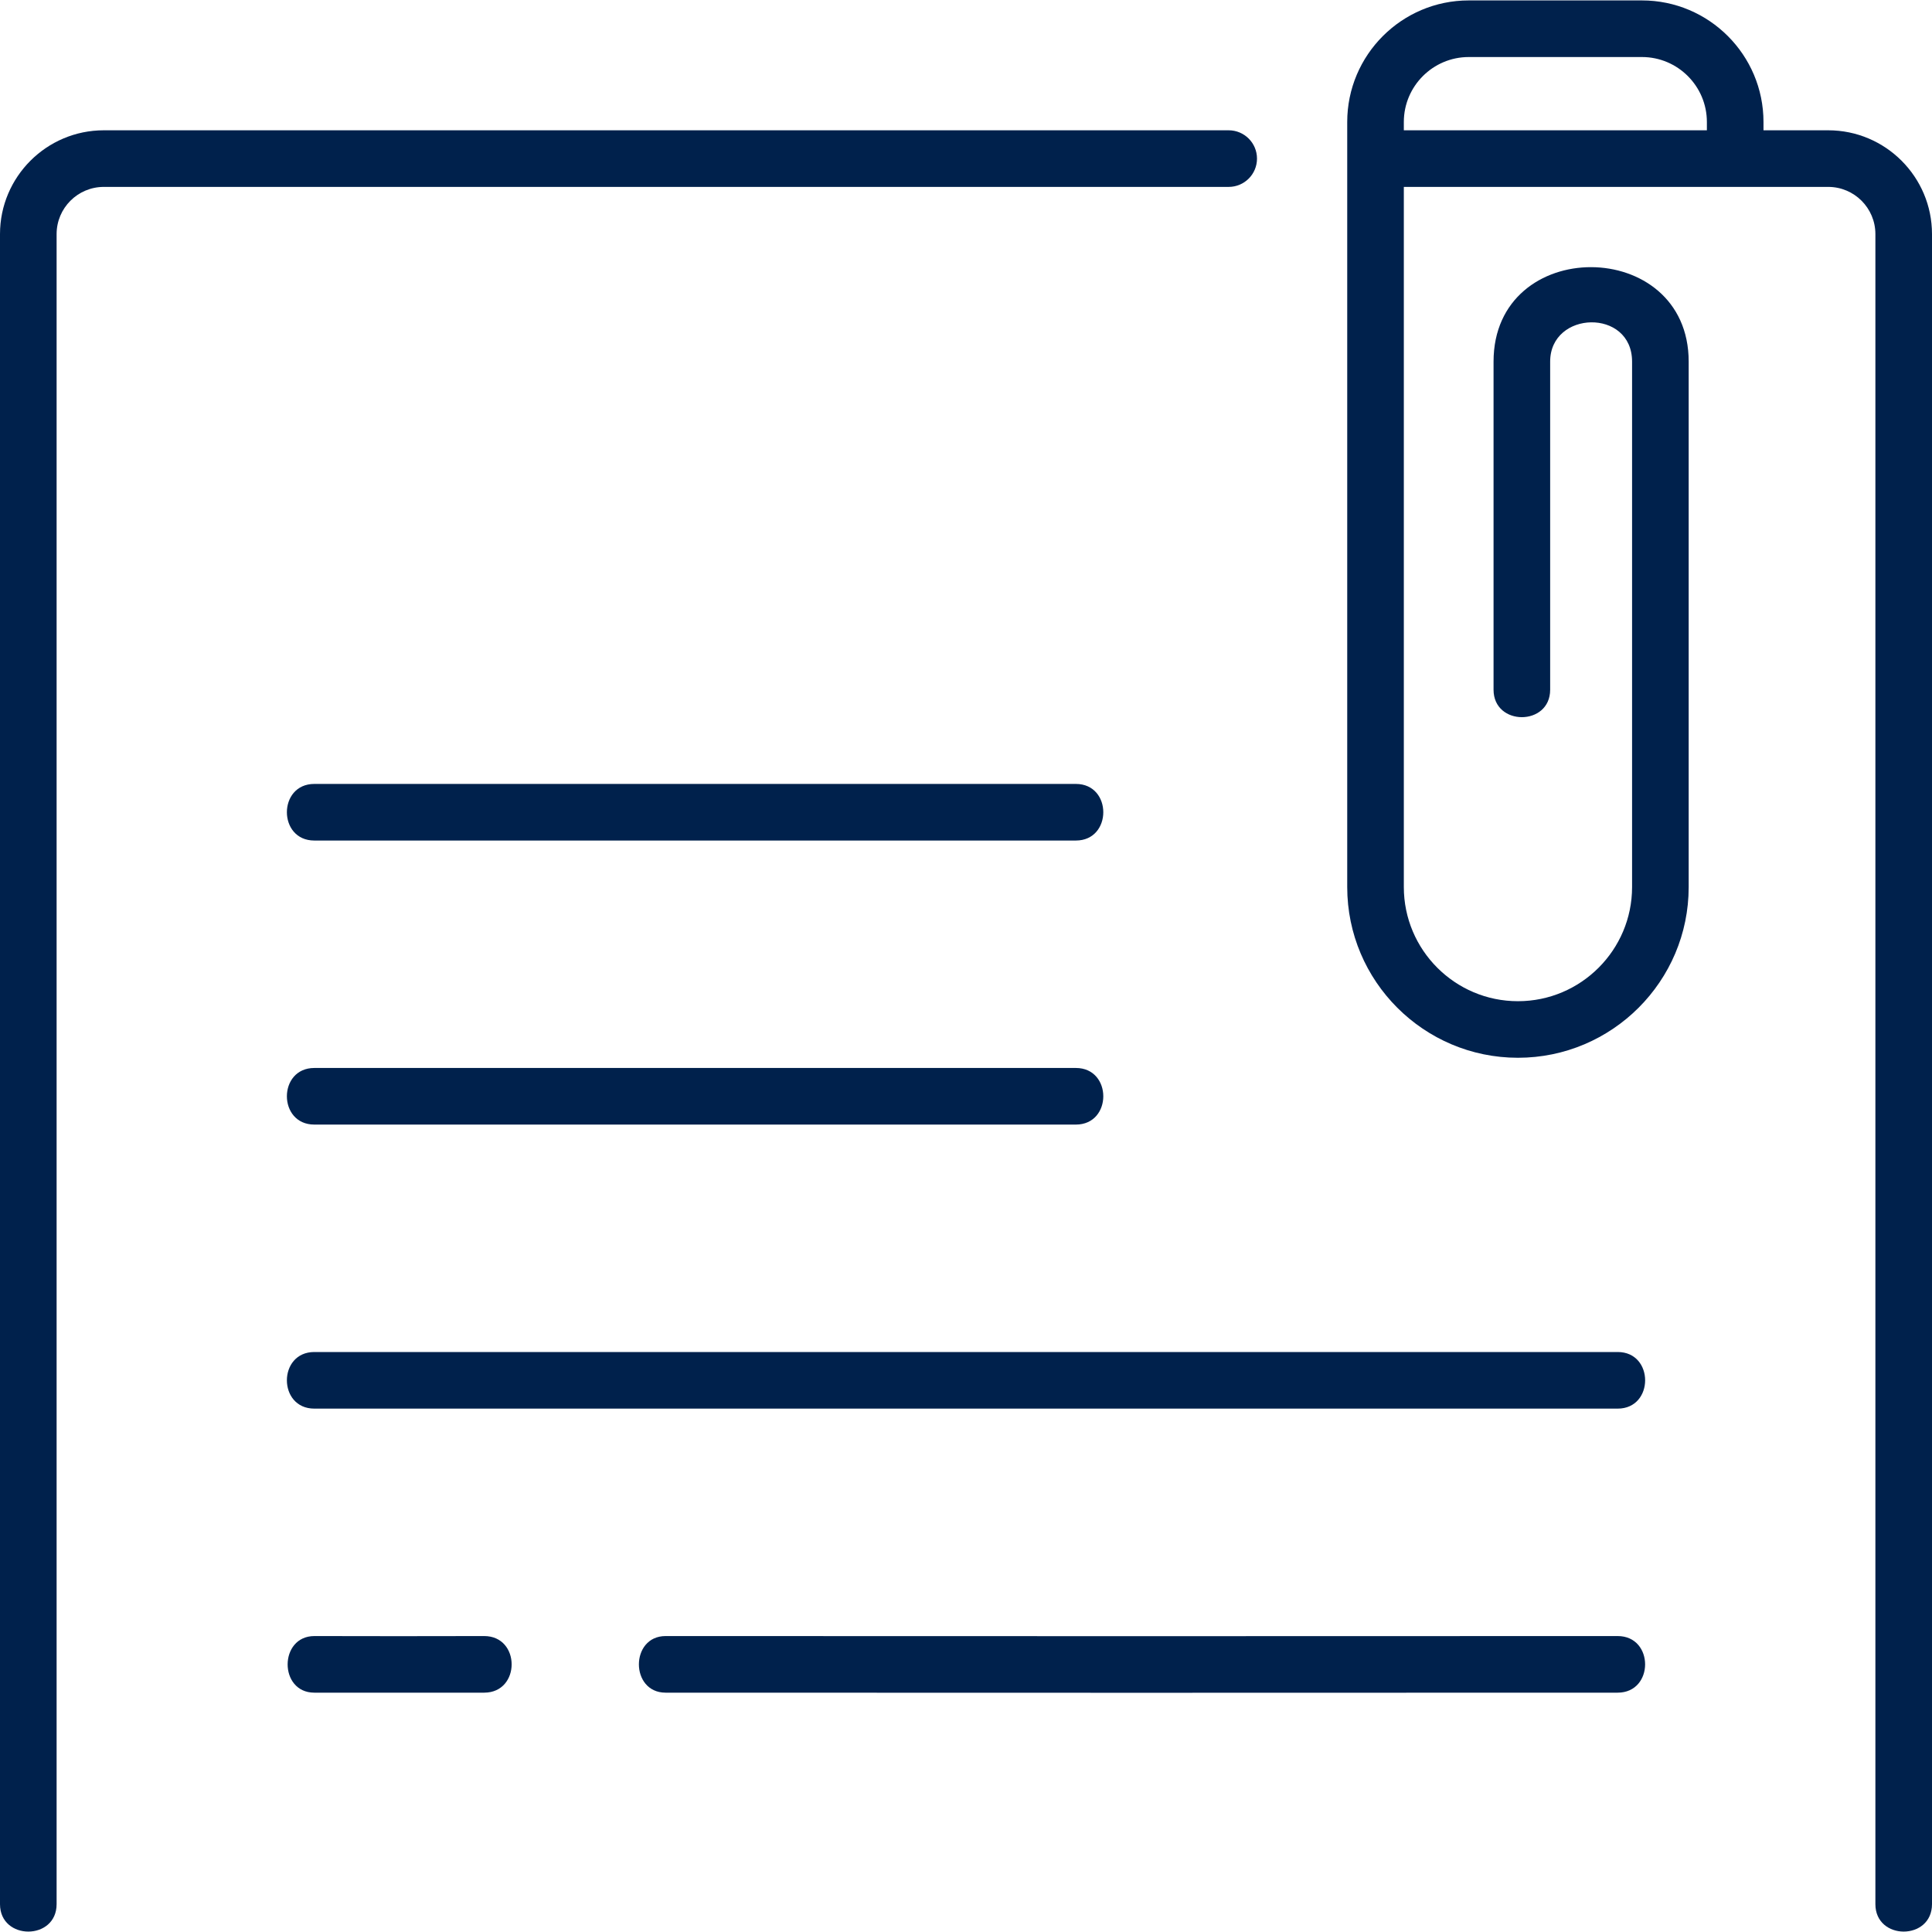 <svg width="50" height="50" viewBox="0 0 50 50" fill="none" xmlns="http://www.w3.org/2000/svg">
<path d="M32.531 4.105C32.531 3.7 32.203 3.372 31.798 3.372H2.686C1.205 3.372 0 4.577 0 6.058V49.279C0 50.226 1.465 50.226 1.465 49.279V6.058C1.465 5.385 2.012 4.837 2.686 4.837H31.798C32.203 4.837 32.531 4.509 32.531 4.105V4.105Z" fill="#00214C"/>
<path d="M47.315 3.372H45.639V3.157C45.639 1.422 44.228 0.011 42.494 0.011H38.011C36.277 0.011 34.866 1.422 34.866 3.157V22.957C34.866 25.393 36.848 27.375 39.284 27.375C41.721 27.375 43.703 25.393 43.703 22.957V9.359C43.703 6.11 38.653 6.088 38.653 9.359V17.85C38.653 18.797 40.118 18.797 40.118 17.85V9.359C40.118 8.033 42.238 7.973 42.238 9.359V22.957C42.238 24.586 40.913 25.911 39.284 25.911C37.656 25.911 36.331 24.586 36.331 22.957V4.837H47.315C47.988 4.837 48.535 5.385 48.535 6.058V49.279C48.535 50.226 50 50.226 50 49.279V6.058C50 4.577 48.795 3.372 47.315 3.372V3.372ZM36.331 3.157C36.331 2.23 37.085 1.476 38.011 1.476H42.494C43.42 1.476 44.174 2.23 44.174 3.157V3.372H36.331V3.157Z" fill="#00214C"/>
<path d="M27.843 20.288H8.135C7.188 20.288 7.188 21.753 8.135 21.753H27.843C28.79 21.753 28.79 20.288 27.843 20.288Z" fill="#00214C"/>
<path d="M27.843 27.639H8.135C7.188 27.639 7.188 29.104 8.135 29.104H27.843C28.79 29.104 28.79 27.639 27.843 27.639Z" fill="#00214C"/>
<path d="M41.866 34.99H8.135C7.188 34.99 7.188 36.455 8.135 36.455H41.865C42.813 36.455 42.813 34.99 41.866 34.99V34.99Z" fill="#00214C"/>
<path d="M41.865 42.341C41.865 42.341 41.865 42.341 41.865 42.341C33.686 42.345 25.396 42.345 17.226 42.341C16.305 42.341 16.304 43.805 17.225 43.806C21.31 43.808 25.426 43.809 29.542 43.809C33.658 43.809 37.776 43.808 41.866 43.806C42.812 43.805 42.812 42.341 41.865 42.341V42.341Z" fill="#00214C"/>
<path d="M12.531 42.341C12.531 42.341 12.53 42.341 12.529 42.341C11.042 42.345 9.564 42.345 8.137 42.341C7.216 42.341 7.212 43.803 8.132 43.806C8.847 43.808 11.789 43.808 12.533 43.806C13.479 43.803 13.477 42.341 12.531 42.341Z" fill="#00214C"/>
</svg>
